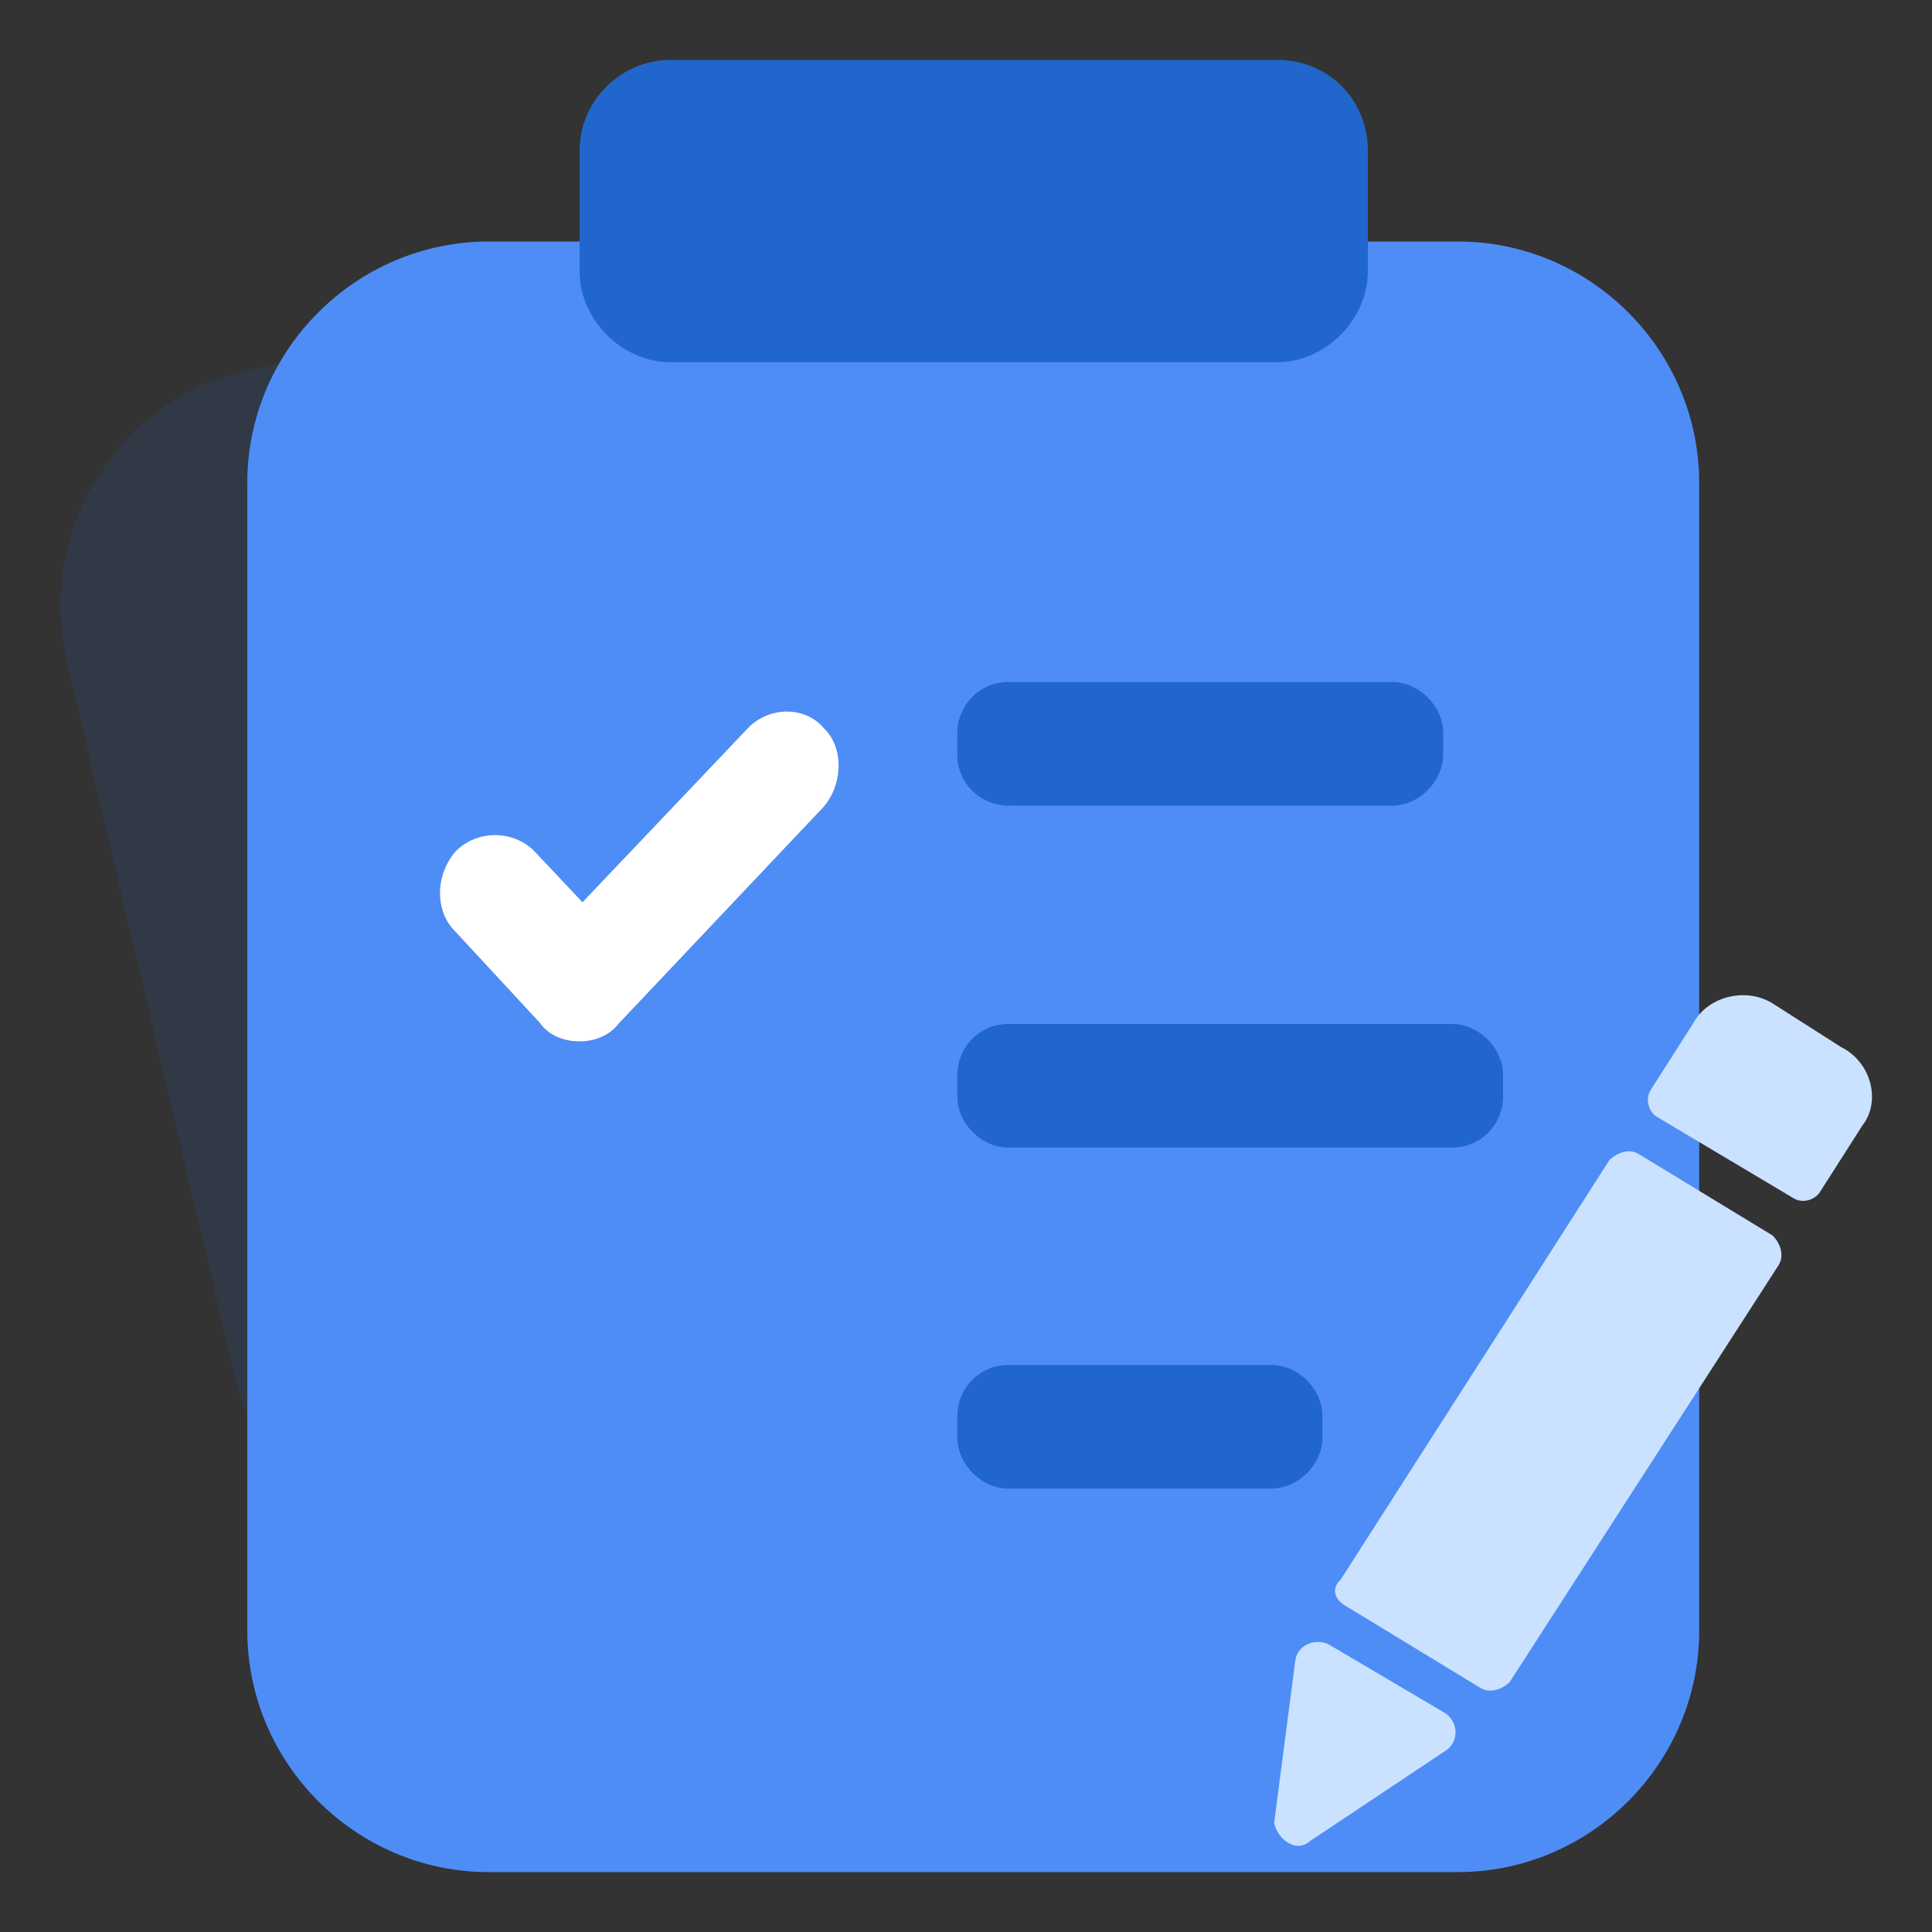 <?xml version="1.0" standalone="no"?><!DOCTYPE svg PUBLIC "-//W3C//DTD SVG 1.1//EN" "http://www.w3.org/Graphics/SVG/1.1/DTD/svg11.dtd"><svg t="1652255726076" class="icon" viewBox="0 0 1024 1024" version="1.1" xmlns="http://www.w3.org/2000/svg" p-id="2699" xmlns:xlink="http://www.w3.org/1999/xlink" width="200" height="200"><rect x="0" y="0" width="1024" height="1024" fill="#333333" stroke="none"/><defs><style type="text/css"></style></defs><path d="M689.664 728.064l-409.6 97.792c-68.608 15.872-137.728-26.112-155.136-94.208L35.328 350.208c-15.872-68.608 27.136-137.728 94.208-153.6l409.6-97.792c68.608-15.872 137.728 25.6 155.136 94.208l91.136 379.392c16.384 69.12-27.136 138.24-95.744 155.648z" fill="#2166CC" opacity=".12" p-id="2700"></path><path d="M772.608 992.256H259.072c-70.656 0-128-57.856-128-128V256c0-70.656 57.856-128 128-128h513.536c70.656 0 128 57.856 128 128v608.256c0 70.144-57.344 128-128 128z" fill="#4E8DF6" p-id="2701"></path><path d="M975.872 555.008l-35.328-22.528c-14.336-9.728-35.328-4.608-43.008 9.728l-22.528 35.328c-3.072 4.608-1.536 11.264 3.072 14.336l72.192 43.008c4.608 3.072 11.264 1.536 14.336-3.072l22.528-35.328c9.728-12.288 5.12-33.28-11.264-41.472z m-262.144 296.448l70.656 43.008c4.608 3.072 11.264 1.536 15.872-3.072l142.336-220.672c3.072-4.608 1.536-11.264-3.072-15.872l-70.656-43.008c-4.608-3.072-11.264-1.536-15.872 3.072l-142.336 222.208c-5.12 4.608-3.584 10.752 3.072 14.336z m-19.456 124.416l72.192-48.128c6.656-4.608 6.656-14.336 0-19.456l-62.464-36.864c-6.656-3.072-15.872 0-17.408 8.192l-11.264 86.528c1.536 8.192 11.264 16.384 18.944 9.728z" fill="#CAE2FF" p-id="2702"></path><path d="M676.864 192H355.328c-25.6 0-48.128-22.528-48.128-48.128V79.872c0-27.136 22.528-48.128 48.128-48.128h321.536c27.136 0 48.128 20.992 48.128 48.128v64c0 25.6-22.528 48.128-48.128 48.128zM737.792 427.008h-203.264c-14.336 0-27.136-11.264-27.136-27.136v-11.264c0-14.336 11.264-27.136 27.136-27.136h203.264c14.336 0 27.136 12.8 27.136 27.136v11.264c0 14.336-12.8 27.136-27.136 27.136z m31.744 181.248h-235.008c-14.336 0-27.136-12.8-27.136-27.136v-11.264c0-14.336 11.264-27.136 27.136-27.136h235.008c14.336 0 27.136 12.8 27.136 27.136v11.264c0 14.336-11.264 27.136-27.136 27.136z m-95.744 180.736h-139.264c-14.336 0-27.136-12.8-27.136-27.136v-11.264c0-14.336 11.264-27.136 27.136-27.136h139.264c14.336 0 27.136 12.8 27.136 27.136v11.264c0 14.336-12.8 27.136-27.136 27.136z" fill="#2166CC" p-id="2703"></path><path d="M396.8 385.536L308.736 478.208l-25.6-27.136c-11.264-11.264-30.208-11.264-41.472 0-11.264 12.8-11.264 32.256 0 43.008l44.544 48.128c4.608 6.656 12.8 9.728 20.992 9.728s15.872-3.072 20.992-9.728L435.2 429.056c11.264-11.264 12.8-32.256 1.536-43.008-9.728-11.776-28.672-11.776-39.936-0.512z" fill="#FFFFFF" p-id="2704"></path></svg>